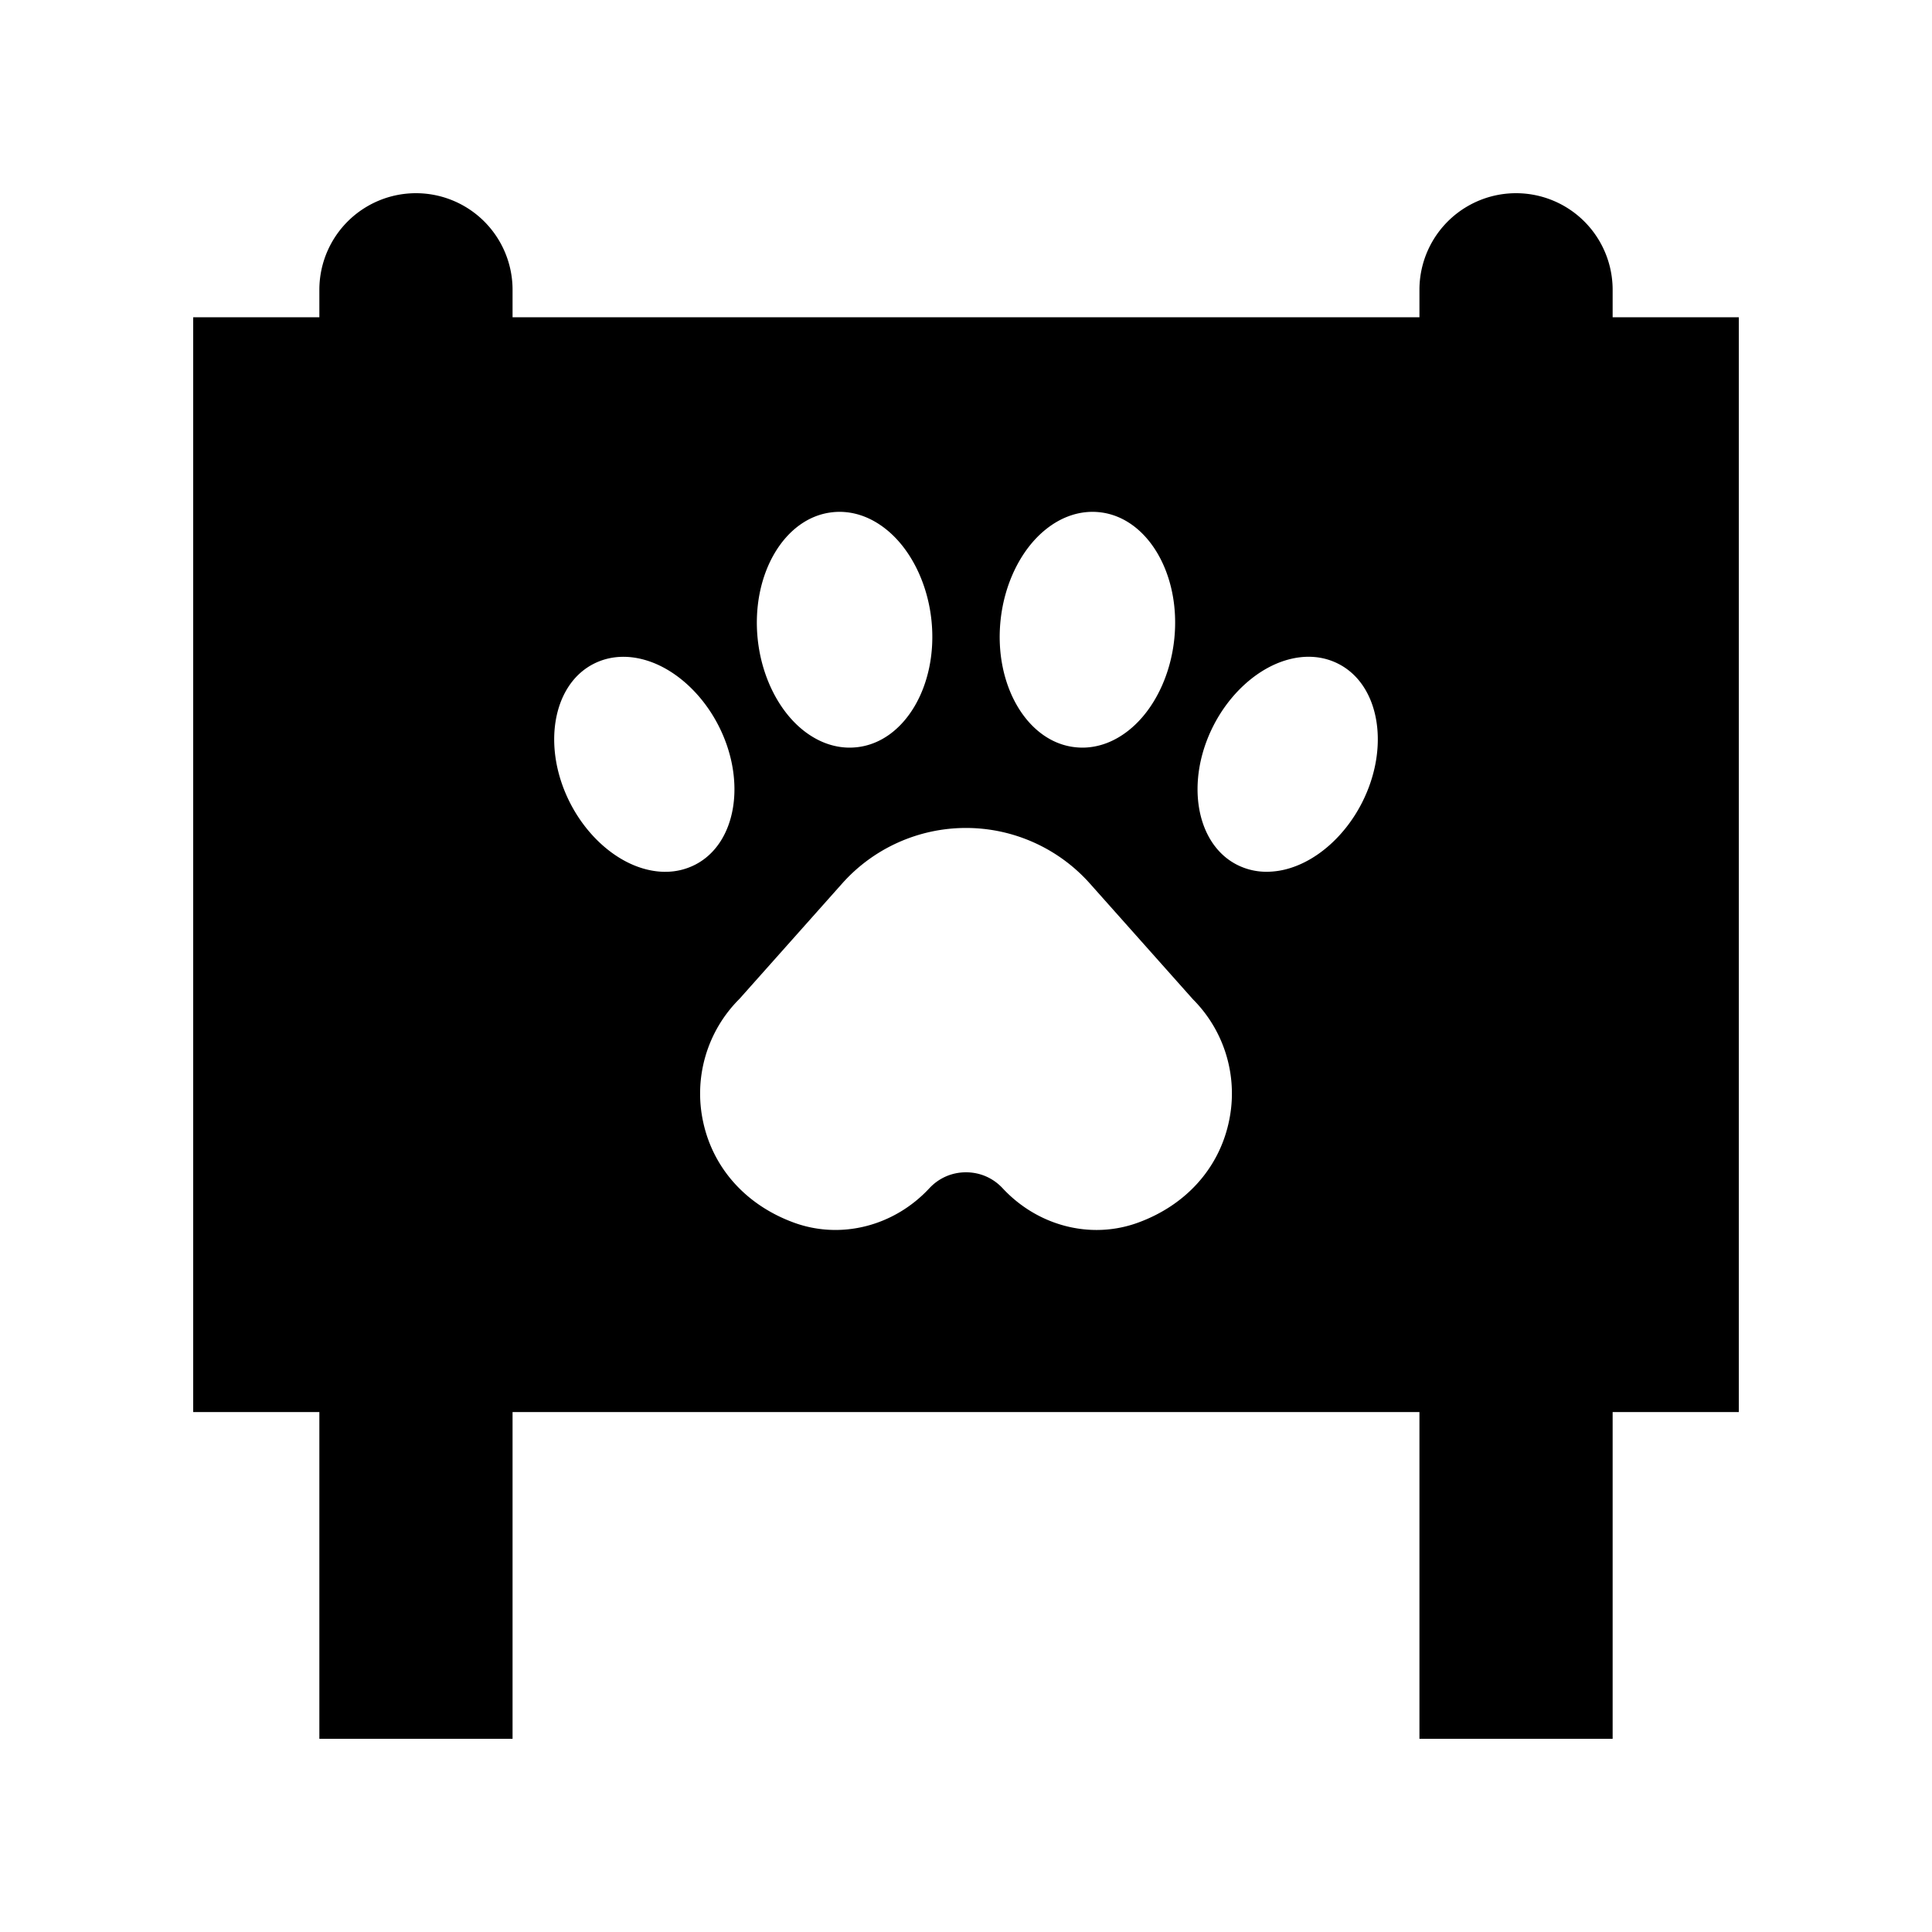 <svg id="Layer_1" height="512" viewBox="0 0 100 100" width="512" xmlns="http://www.w3.org/2000/svg"><title>zoo</title><g class="nc-icon-wrapper" fill="#000000"><path d="M83.47 16.42V15a5 5 0 1 0-10 0v1.42H26.53V15a5 5 0 0 0-10 0v1.42H10v56.668h6.53V90h10V73.088h46.94V90h10V73.088H90V16.421zM51.787 32.128c.196-1.927 1.063-3.687 2.32-4.708.856-.696 1.827-1.01 2.799-.908 2.48.259 4.219 3.197 3.876 6.55-.196 1.927-1.063 3.687-2.32 4.708-.75.61-1.587.927-2.44.927-.12 0-.238-.007-.358-.02-2.48-.257-4.22-3.196-3.877-6.55zm-8.692-5.616c.977-.102 1.943.213 2.799.908 1.256 1.021 2.123 2.781 2.32 4.708.342 3.353-1.397 6.292-3.877 6.55-.12.012-.24.019-.36.019-.851 0-1.688-.317-2.44-.927-1.255-1.021-2.123-2.78-2.32-4.707-.341-3.354 1.398-6.292 3.878-6.55zm-8.662 18.613c-.404 0-.822-.067-1.245-.202-1.466-.466-2.84-1.722-3.678-3.36-1.461-2.857-.93-6.08 1.184-7.186.837-.437 1.811-.499 2.818-.179 1.465.466 2.84 1.722 3.678 3.36 1.46 2.857.93 6.08-1.184 7.186a3.36 3.36 0 0 1-1.573.38zM63.596 58.11c-.528 2.39-2.235 4.275-4.684 5.171-.701.257-1.43.382-2.154.382-1.788 0-3.558-.758-4.862-2.16-.496-.532-1.169-.825-1.896-.825s-1.4.293-1.896.825c-1.832 1.971-4.587 2.668-7.016 1.778-2.449-.896-4.156-2.781-4.684-5.171a6.913 6.913 0 0 1 1.87-6.408l5.317-5.973c1.627-1.827 3.962-2.874 6.409-2.874s4.782 1.047 6.41 2.874l5.334 5.992a6.9 6.9 0 0 1 1.852 6.389zm6.894-16.549c-.837 1.638-2.212 2.894-3.678 3.36a4.107 4.107 0 0 1-1.245.202 3.36 3.36 0 0 1-1.573-.38c-2.114-1.106-2.645-4.33-1.184-7.187.838-1.638 2.213-2.894 3.678-3.36 1.007-.32 1.981-.258 2.818.18 2.114 1.104 2.645 4.328 1.184 7.185z"/></g></svg>